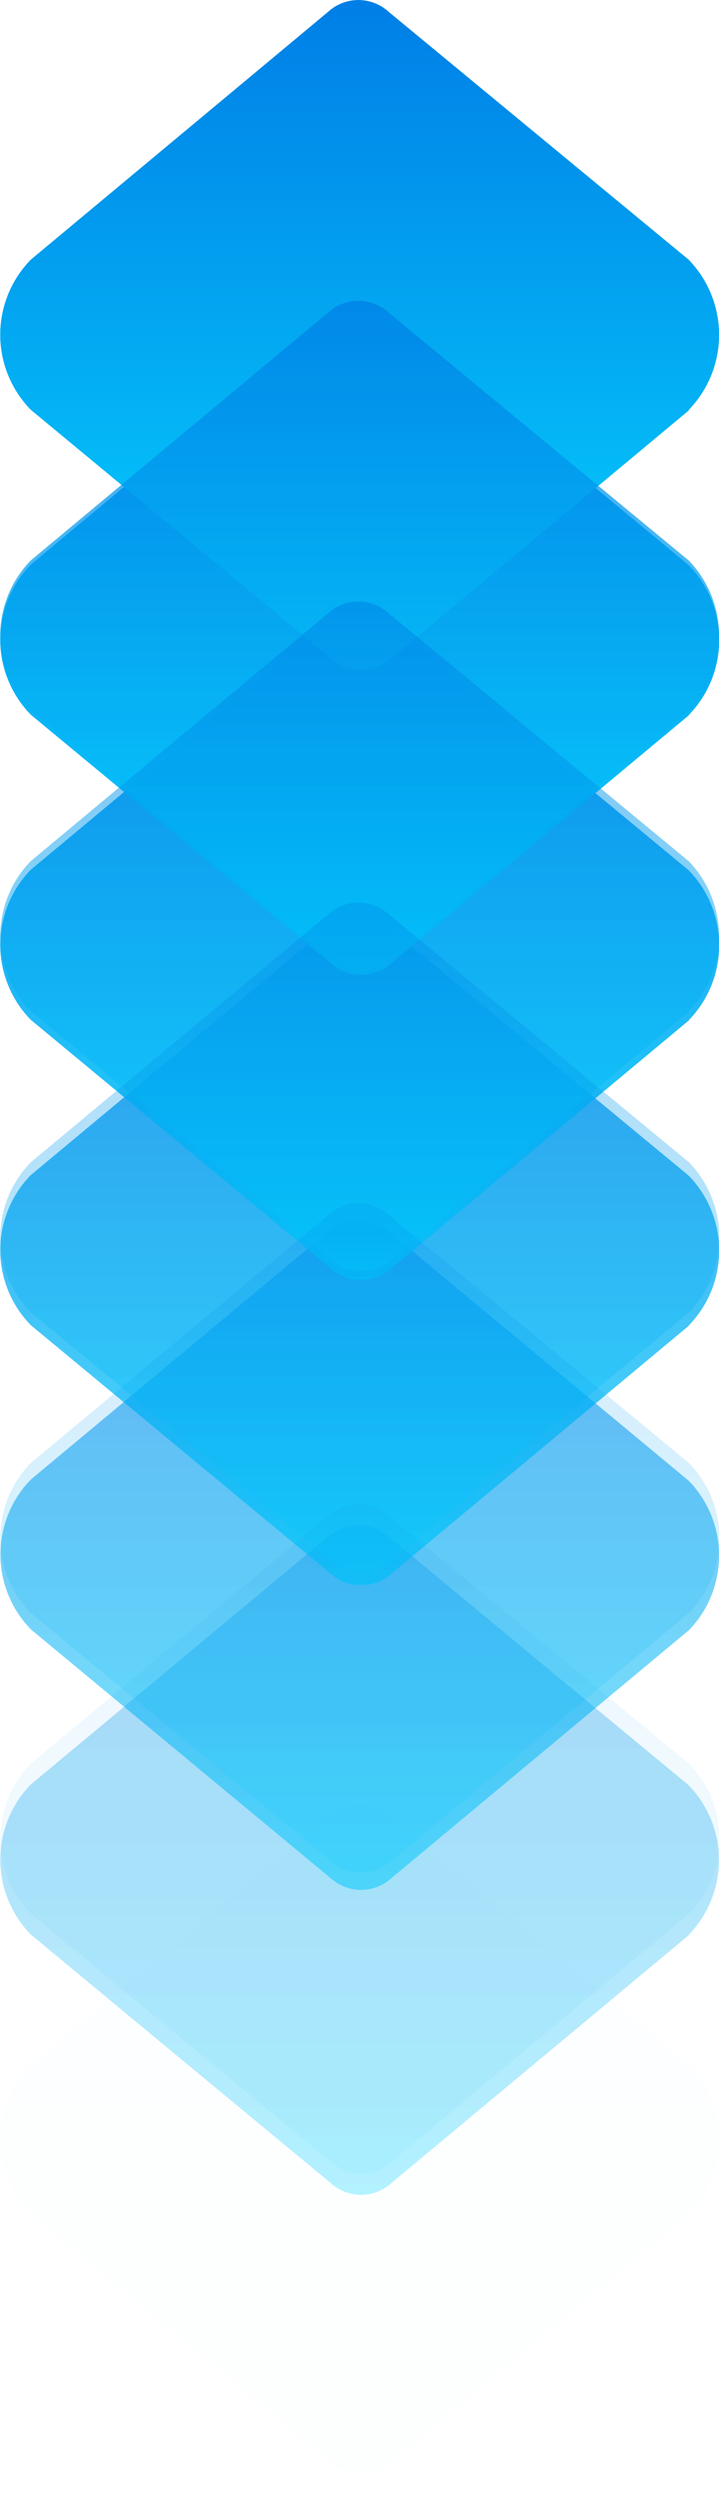 <svg id="strelice1" xmlns="http://www.w3.org/2000/svg" xmlns:xlink="http://www.w3.org/1999/xlink" width="8.704" height="30.254" viewBox="0 0 8.704 30.254">
  <defs>
    <linearGradient id="linear-gradient" x1="0.5" x2="0.5" y2="1" gradientUnits="objectBoundingBox">
      <stop offset="0" stop-color="#007ee6"/>
      <stop offset="1" stop-color="#06d3fe"/>
    </linearGradient>
    <clipPath id="clip-path">
      <rect id="Rectangle_1850" data-name="Rectangle 1850" width="8.704" height="30.254" fill="url(#linear-gradient)"/>
    </clipPath>
    <clipPath id="clip-path-2">
      <rect id="Rectangle_1814" data-name="Rectangle 1814" width="8.704" height="8.104" fill="url(#linear-gradient)"/>
    </clipPath>
    <clipPath id="clip-path-9">
      <rect id="Rectangle_1822" data-name="Rectangle 1822" width="8.704" height="8.105" fill="url(#linear-gradient)"/>
    </clipPath>
  </defs>
  <g id="Group_8851" data-name="Group 8851">
    <g id="Group_8850" data-name="Group 8850" clip-path="url(#clip-path)">
      <g id="Group_8744" data-name="Group 8744">
        <g id="Group_8743" data-name="Group 8743">
          <g id="Group_8742" data-name="Group 8742" clip-path="url(#clip-path-2)">
            <path id="Path_8244" data-name="Path 8244" d="M41.194,47.453l-3.6,3a.552.552,0,0,1-.739,0l-3.628-3.006a1.3,1.3,0,0,1,0-1.816l3.6-3a.542.542,0,0,1,.731,0l3.632,3a1.307,1.307,0,0,1,0,1.819" transform="translate(-32.854 -42.488)" fill="url(#linear-gradient)"/>
          </g>
        </g>
      </g>
      <g id="Group_8750" data-name="Group 8750" transform="translate(0 3.692)" opacity="0.833">
        <g id="Group_8749" data-name="Group 8749">
          <g id="Group_8748" data-name="Group 8748" clip-path="url(#clip-path-2)">
            <g id="Group_8747" data-name="Group 8747">
              <g id="Group_8746" data-name="Group 8746">
                <g id="Group_8745" data-name="Group 8745" clip-path="url(#clip-path-2)">
                  <path id="Path_8245" data-name="Path 8245" d="M41.194,48.467l-3.6,3a.552.552,0,0,1-.739,0l-3.628-3.006a1.3,1.3,0,0,1,0-1.816l3.6-3a.542.542,0,0,1,.731,0l3.632,3.006a1.3,1.3,0,0,1,0,1.816" transform="translate(-32.854 -43.504)" fill="url(#linear-gradient)"/>
                </g>
              </g>
            </g>
          </g>
        </g>
      </g>
      <g id="Group_8756" data-name="Group 8756" transform="translate(0 7.383)" opacity="0.667">
        <g id="Group_8755" data-name="Group 8755">
          <g id="Group_8754" data-name="Group 8754" clip-path="url(#clip-path-2)">
            <g id="Group_8753" data-name="Group 8753">
              <g id="Group_8752" data-name="Group 8752">
                <g id="Group_8751" data-name="Group 8751" clip-path="url(#clip-path-2)">
                  <path id="Path_8246" data-name="Path 8246" d="M41.194,49.482l-3.6,3a.552.552,0,0,1-.739,0l-3.628-3.006a1.3,1.3,0,0,1,0-1.816l3.6-3a.542.542,0,0,1,.731,0l3.632,3.006a1.3,1.3,0,0,1,0,1.816" transform="translate(-32.854 -44.517)" fill="url(#linear-gradient)"/>
                </g>
              </g>
            </g>
          </g>
        </g>
      </g>
      <g id="Group_8762" data-name="Group 8762" transform="translate(0 11.075)" opacity="0.5">
        <g id="Group_8761" data-name="Group 8761">
          <g id="Group_8760" data-name="Group 8760" clip-path="url(#clip-path-2)">
            <g id="Group_8759" data-name="Group 8759">
              <g id="Group_8758" data-name="Group 8758">
                <g id="Group_8757" data-name="Group 8757" clip-path="url(#clip-path-2)">
                  <path id="Path_8247" data-name="Path 8247" d="M41.194,50.5l-3.6,3a.552.552,0,0,1-.739,0l-3.628-3.006a1.3,1.3,0,0,1,0-1.816l3.6-3a.542.542,0,0,1,.731,0l3.632,3.006a1.3,1.3,0,0,1,0,1.816" transform="translate(-32.854 -45.532)" fill="url(#linear-gradient)"/>
                </g>
              </g>
            </g>
          </g>
        </g>
      </g>
      <g id="Group_8768" data-name="Group 8768" transform="translate(0 14.766)" opacity="0.333">
        <g id="Group_8767" data-name="Group 8767">
          <g id="Group_8766" data-name="Group 8766" clip-path="url(#clip-path-9)">
            <g id="Group_8765" data-name="Group 8765">
              <g id="Group_8764" data-name="Group 8764">
                <g id="Group_8763" data-name="Group 8763" clip-path="url(#clip-path-9)">
                  <path id="Path_8248" data-name="Path 8248" d="M41.194,51.508l-3.6,3a.548.548,0,0,1-.739,0L33.229,51.5a1.3,1.3,0,0,1,0-1.816l3.6-3a.55.55,0,0,1,.731,0L41.191,49.7a1.3,1.3,0,0,1,0,1.812" transform="translate(-32.854 -46.546)" fill="url(#linear-gradient)"/>
                </g>
              </g>
            </g>
          </g>
        </g>
      </g>
      <g id="Group_8774" data-name="Group 8774" transform="translate(0 18.458)" opacity="0.167">
        <g id="Group_8773" data-name="Group 8773">
          <g id="Group_8772" data-name="Group 8772" clip-path="url(#clip-path-2)">
            <g id="Group_8771" data-name="Group 8771">
              <g id="Group_8770" data-name="Group 8770">
                <g id="Group_8769" data-name="Group 8769" clip-path="url(#clip-path-2)">
                  <path id="Path_8249" data-name="Path 8249" d="M41.194,52.522l-3.6,3a.548.548,0,0,1-.739,0l-3.628-3.006a1.3,1.3,0,0,1,0-1.816l3.6-3a.55.55,0,0,1,.731,0l3.632,3.009a1.3,1.3,0,0,1,0,1.812" transform="translate(-32.854 -47.562)" fill="url(#linear-gradient)"/>
                </g>
              </g>
            </g>
          </g>
        </g>
      </g>
      <g id="Group_8780" data-name="Group 8780" transform="translate(0 22.149)" opacity="0">
        <g id="Group_8779" data-name="Group 8779">
          <g id="Group_8778" data-name="Group 8778" clip-path="url(#clip-path-9)">
            <g id="Group_8777" data-name="Group 8777">
              <g id="Group_8776" data-name="Group 8776">
                <g id="Group_8775" data-name="Group 8775" clip-path="url(#clip-path-9)">
                  <path id="Path_8250" data-name="Path 8250" d="M41.194,53.537l-3.6,3a.548.548,0,0,1-.739,0l-3.628-3.006a1.3,1.3,0,0,1,0-1.816l3.6-3a.55.55,0,0,1,.731,0l3.632,3.009a1.3,1.3,0,0,1,0,1.812" transform="translate(-32.854 -48.575)" fill="url(#linear-gradient)"/>
                </g>
              </g>
            </g>
          </g>
        </g>
      </g>
      <g id="Group_8786" data-name="Group 8786" transform="translate(0 18.458)" opacity="0.167">
        <g id="Group_8785" data-name="Group 8785">
          <g id="Group_8784" data-name="Group 8784" clip-path="url(#clip-path-2)">
            <g id="Group_8783" data-name="Group 8783">
              <g id="Group_8782" data-name="Group 8782">
                <g id="Group_8781" data-name="Group 8781" clip-path="url(#clip-path-2)">
                  <path id="Path_8251" data-name="Path 8251" d="M41.194,52.522l-3.6,3a.548.548,0,0,1-.739,0l-3.628-3.006a1.3,1.3,0,0,1,0-1.816l3.6-3a.55.55,0,0,1,.731,0l3.632,3.009a1.3,1.3,0,0,1,0,1.812" transform="translate(-32.854 -47.562)" fill="url(#linear-gradient)"/>
                </g>
              </g>
            </g>
          </g>
        </g>
      </g>
      <g id="Group_8792" data-name="Group 8792" transform="translate(0 14.766)" opacity="0.333">
        <g id="Group_8791" data-name="Group 8791">
          <g id="Group_8790" data-name="Group 8790" clip-path="url(#clip-path-9)">
            <g id="Group_8789" data-name="Group 8789">
              <g id="Group_8788" data-name="Group 8788">
                <g id="Group_8787" data-name="Group 8787" clip-path="url(#clip-path-9)">
                  <path id="Path_8252" data-name="Path 8252" d="M41.194,51.508l-3.6,3a.548.548,0,0,1-.739,0L33.229,51.5a1.3,1.3,0,0,1,0-1.816l3.6-3a.55.55,0,0,1,.731,0L41.191,49.7a1.3,1.3,0,0,1,0,1.812" transform="translate(-32.854 -46.546)" fill="url(#linear-gradient)"/>
                </g>
              </g>
            </g>
          </g>
        </g>
      </g>
      <g id="Group_8798" data-name="Group 8798" transform="translate(0 11.075)" opacity="0.5">
        <g id="Group_8797" data-name="Group 8797">
          <g id="Group_8796" data-name="Group 8796" clip-path="url(#clip-path-2)">
            <g id="Group_8795" data-name="Group 8795">
              <g id="Group_8794" data-name="Group 8794">
                <g id="Group_8793" data-name="Group 8793" clip-path="url(#clip-path-2)">
                  <path id="Path_8253" data-name="Path 8253" d="M41.194,50.5l-3.6,3a.552.552,0,0,1-.739,0l-3.628-3.006a1.3,1.3,0,0,1,0-1.816l3.6-3a.542.542,0,0,1,.731,0l3.632,3.006a1.3,1.3,0,0,1,0,1.816" transform="translate(-32.854 -45.532)" fill="url(#linear-gradient)"/>
                </g>
              </g>
            </g>
          </g>
        </g>
      </g>
      <g id="Group_8804" data-name="Group 8804" transform="translate(0 7.383)" opacity="0.667">
        <g id="Group_8803" data-name="Group 8803">
          <g id="Group_8802" data-name="Group 8802" clip-path="url(#clip-path-2)">
            <g id="Group_8801" data-name="Group 8801">
              <g id="Group_8800" data-name="Group 8800">
                <g id="Group_8799" data-name="Group 8799" clip-path="url(#clip-path-2)">
                  <path id="Path_8254" data-name="Path 8254" d="M41.194,49.482l-3.6,3a.552.552,0,0,1-.739,0l-3.628-3.006a1.3,1.3,0,0,1,0-1.816l3.6-3a.542.542,0,0,1,.731,0l3.632,3.006a1.3,1.3,0,0,1,0,1.816" transform="translate(-32.854 -44.517)" fill="url(#linear-gradient)"/>
                </g>
              </g>
            </g>
          </g>
        </g>
      </g>
      <g id="Group_8810" data-name="Group 8810" transform="translate(0 3.692)" opacity="0.833">
        <g id="Group_8809" data-name="Group 8809">
          <g id="Group_8808" data-name="Group 8808" clip-path="url(#clip-path-2)">
            <g id="Group_8807" data-name="Group 8807">
              <g id="Group_8806" data-name="Group 8806">
                <g id="Group_8805" data-name="Group 8805" clip-path="url(#clip-path-2)">
                  <path id="Path_8255" data-name="Path 8255" d="M41.194,48.467l-3.6,3a.552.552,0,0,1-.739,0l-3.628-3.006a1.3,1.3,0,0,1,0-1.816l3.6-3a.542.542,0,0,1,.731,0l3.632,3.006a1.3,1.3,0,0,1,0,1.816" transform="translate(-32.854 -43.504)" fill="url(#linear-gradient)"/>
                </g>
              </g>
            </g>
          </g>
        </g>
      </g>
      <g id="Group_8813" data-name="Group 8813">
        <g id="Group_8812" data-name="Group 8812">
          <g id="Group_8811" data-name="Group 8811" clip-path="url(#clip-path-2)">
            <path id="Path_8256" data-name="Path 8256" d="M41.194,47.453l-3.6,3a.552.552,0,0,1-.739,0l-3.628-3.006a1.3,1.3,0,0,1,0-1.816l3.6-3a.542.542,0,0,1,.731,0l3.632,3a1.307,1.307,0,0,1,0,1.819" transform="translate(-32.854 -42.488)" fill="url(#linear-gradient)"/>
          </g>
        </g>
      </g>
      <g id="Group_8819" data-name="Group 8819" transform="translate(0 3.639)" opacity="0.85">
        <g id="Group_8818" data-name="Group 8818">
          <g id="Group_8817" data-name="Group 8817" clip-path="url(#clip-path-2)">
            <g id="Group_8816" data-name="Group 8816" opacity="0.849">
              <g id="Group_8815" data-name="Group 8815">
                <g id="Group_8814" data-name="Group 8814" clip-path="url(#clip-path-2)">
                  <path id="Path_8257" data-name="Path 8257" d="M41.194,48.453l-3.6,3a.552.552,0,0,1-.739,0l-3.628-3.006a1.3,1.3,0,0,1,0-1.816l3.6-3a.542.542,0,0,1,.731,0l3.632,3a1.307,1.307,0,0,1,0,1.819" transform="translate(-32.854 -43.488)" fill="url(#linear-gradient)"/>
                </g>
              </g>
            </g>
          </g>
        </g>
      </g>
      <g id="Group_8825" data-name="Group 8825" transform="translate(0 7.278)" opacity="0.7">
        <g id="Group_8824" data-name="Group 8824">
          <g id="Group_8823" data-name="Group 8823" clip-path="url(#clip-path-2)">
            <g id="Group_8822" data-name="Group 8822" opacity="0.698">
              <g id="Group_8821" data-name="Group 8821">
                <g id="Group_8820" data-name="Group 8820" clip-path="url(#clip-path-2)">
                  <path id="Path_8258" data-name="Path 8258" d="M41.194,49.453l-3.6,3a.552.552,0,0,1-.739,0l-3.628-3.006a1.3,1.3,0,0,1,0-1.816l3.6-3a.542.542,0,0,1,.731,0l3.632,3a1.307,1.307,0,0,1,0,1.819" transform="translate(-32.854 -44.488)" fill="url(#linear-gradient)"/>
                </g>
              </g>
            </g>
          </g>
        </g>
      </g>
      <g id="Group_8831" data-name="Group 8831" transform="translate(0 10.917)" opacity="0.55">
        <g id="Group_8830" data-name="Group 8830">
          <g id="Group_8829" data-name="Group 8829" clip-path="url(#clip-path-2)">
            <g id="Group_8828" data-name="Group 8828" opacity="0.548">
              <g id="Group_8827" data-name="Group 8827">
                <g id="Group_8826" data-name="Group 8826" clip-path="url(#clip-path-2)">
                  <path id="Path_8259" data-name="Path 8259" d="M41.194,50.453l-3.6,3a.552.552,0,0,1-.739,0l-3.628-3a1.3,1.3,0,0,1,0-1.816l3.6-3a.547.547,0,0,1,.735,0l3.632,3a1.307,1.307,0,0,1,0,1.819" transform="translate(-32.854 -45.488)" fill="url(#linear-gradient)"/>
                </g>
              </g>
            </g>
          </g>
        </g>
      </g>
      <g id="Group_8837" data-name="Group 8837" transform="translate(0 14.556)" opacity="0.4">
        <g id="Group_8836" data-name="Group 8836">
          <g id="Group_8835" data-name="Group 8835" clip-path="url(#clip-path-2)">
            <g id="Group_8834" data-name="Group 8834" opacity="0.397">
              <g id="Group_8833" data-name="Group 8833">
                <g id="Group_8832" data-name="Group 8832" clip-path="url(#clip-path-2)">
                  <path id="Path_8260" data-name="Path 8260" d="M41.194,51.453l-3.6,3a.552.552,0,0,1-.739,0l-3.628-3a1.3,1.3,0,0,1,0-1.816l3.6-3a.547.547,0,0,1,.735,0l3.632,3a1.307,1.307,0,0,1,0,1.819" transform="translate(-32.854 -46.488)" fill="url(#linear-gradient)"/>
                </g>
              </g>
            </g>
          </g>
        </g>
      </g>
      <g id="Group_8843" data-name="Group 8843" transform="translate(0 18.196)" opacity="0.25">
        <g id="Group_8842" data-name="Group 8842">
          <g id="Group_8841" data-name="Group 8841" clip-path="url(#clip-path-2)">
            <g id="Group_8840" data-name="Group 8840" opacity="0.246">
              <g id="Group_8839" data-name="Group 8839">
                <g id="Group_8838" data-name="Group 8838" clip-path="url(#clip-path-2)">
                  <path id="Path_8261" data-name="Path 8261" d="M41.194,52.453l-3.6,3a.552.552,0,0,1-.739,0l-3.628-3a1.3,1.3,0,0,1,0-1.816l3.6-3a.547.547,0,0,1,.735,0l3.632,3a1.307,1.307,0,0,1,0,1.819" transform="translate(-32.854 -47.489)" fill="url(#linear-gradient)"/>
                </g>
              </g>
            </g>
          </g>
        </g>
      </g>
      <g id="Group_8849" data-name="Group 8849" transform="translate(0 21.834)" opacity="0.1">
        <g id="Group_8848" data-name="Group 8848">
          <g id="Group_8847" data-name="Group 8847" clip-path="url(#clip-path-2)">
            <g id="Group_8846" data-name="Group 8846" opacity="0.095">
              <g id="Group_8845" data-name="Group 8845">
                <g id="Group_8844" data-name="Group 8844" clip-path="url(#clip-path-2)">
                  <path id="Path_8262" data-name="Path 8262" d="M41.194,53.452l-3.6,3a.56.56,0,0,1-.739,0l-3.628-3a1.3,1.3,0,0,1,0-1.816l3.6-3a.543.543,0,0,1,.735,0l3.632,3.006a1.3,1.3,0,0,1,0,1.816" transform="translate(-32.854 -48.488)" fill="url(#linear-gradient)"/>
                </g>
              </g>
            </g>
          </g>
        </g>
      </g>
    </g>
  </g>
</svg>
